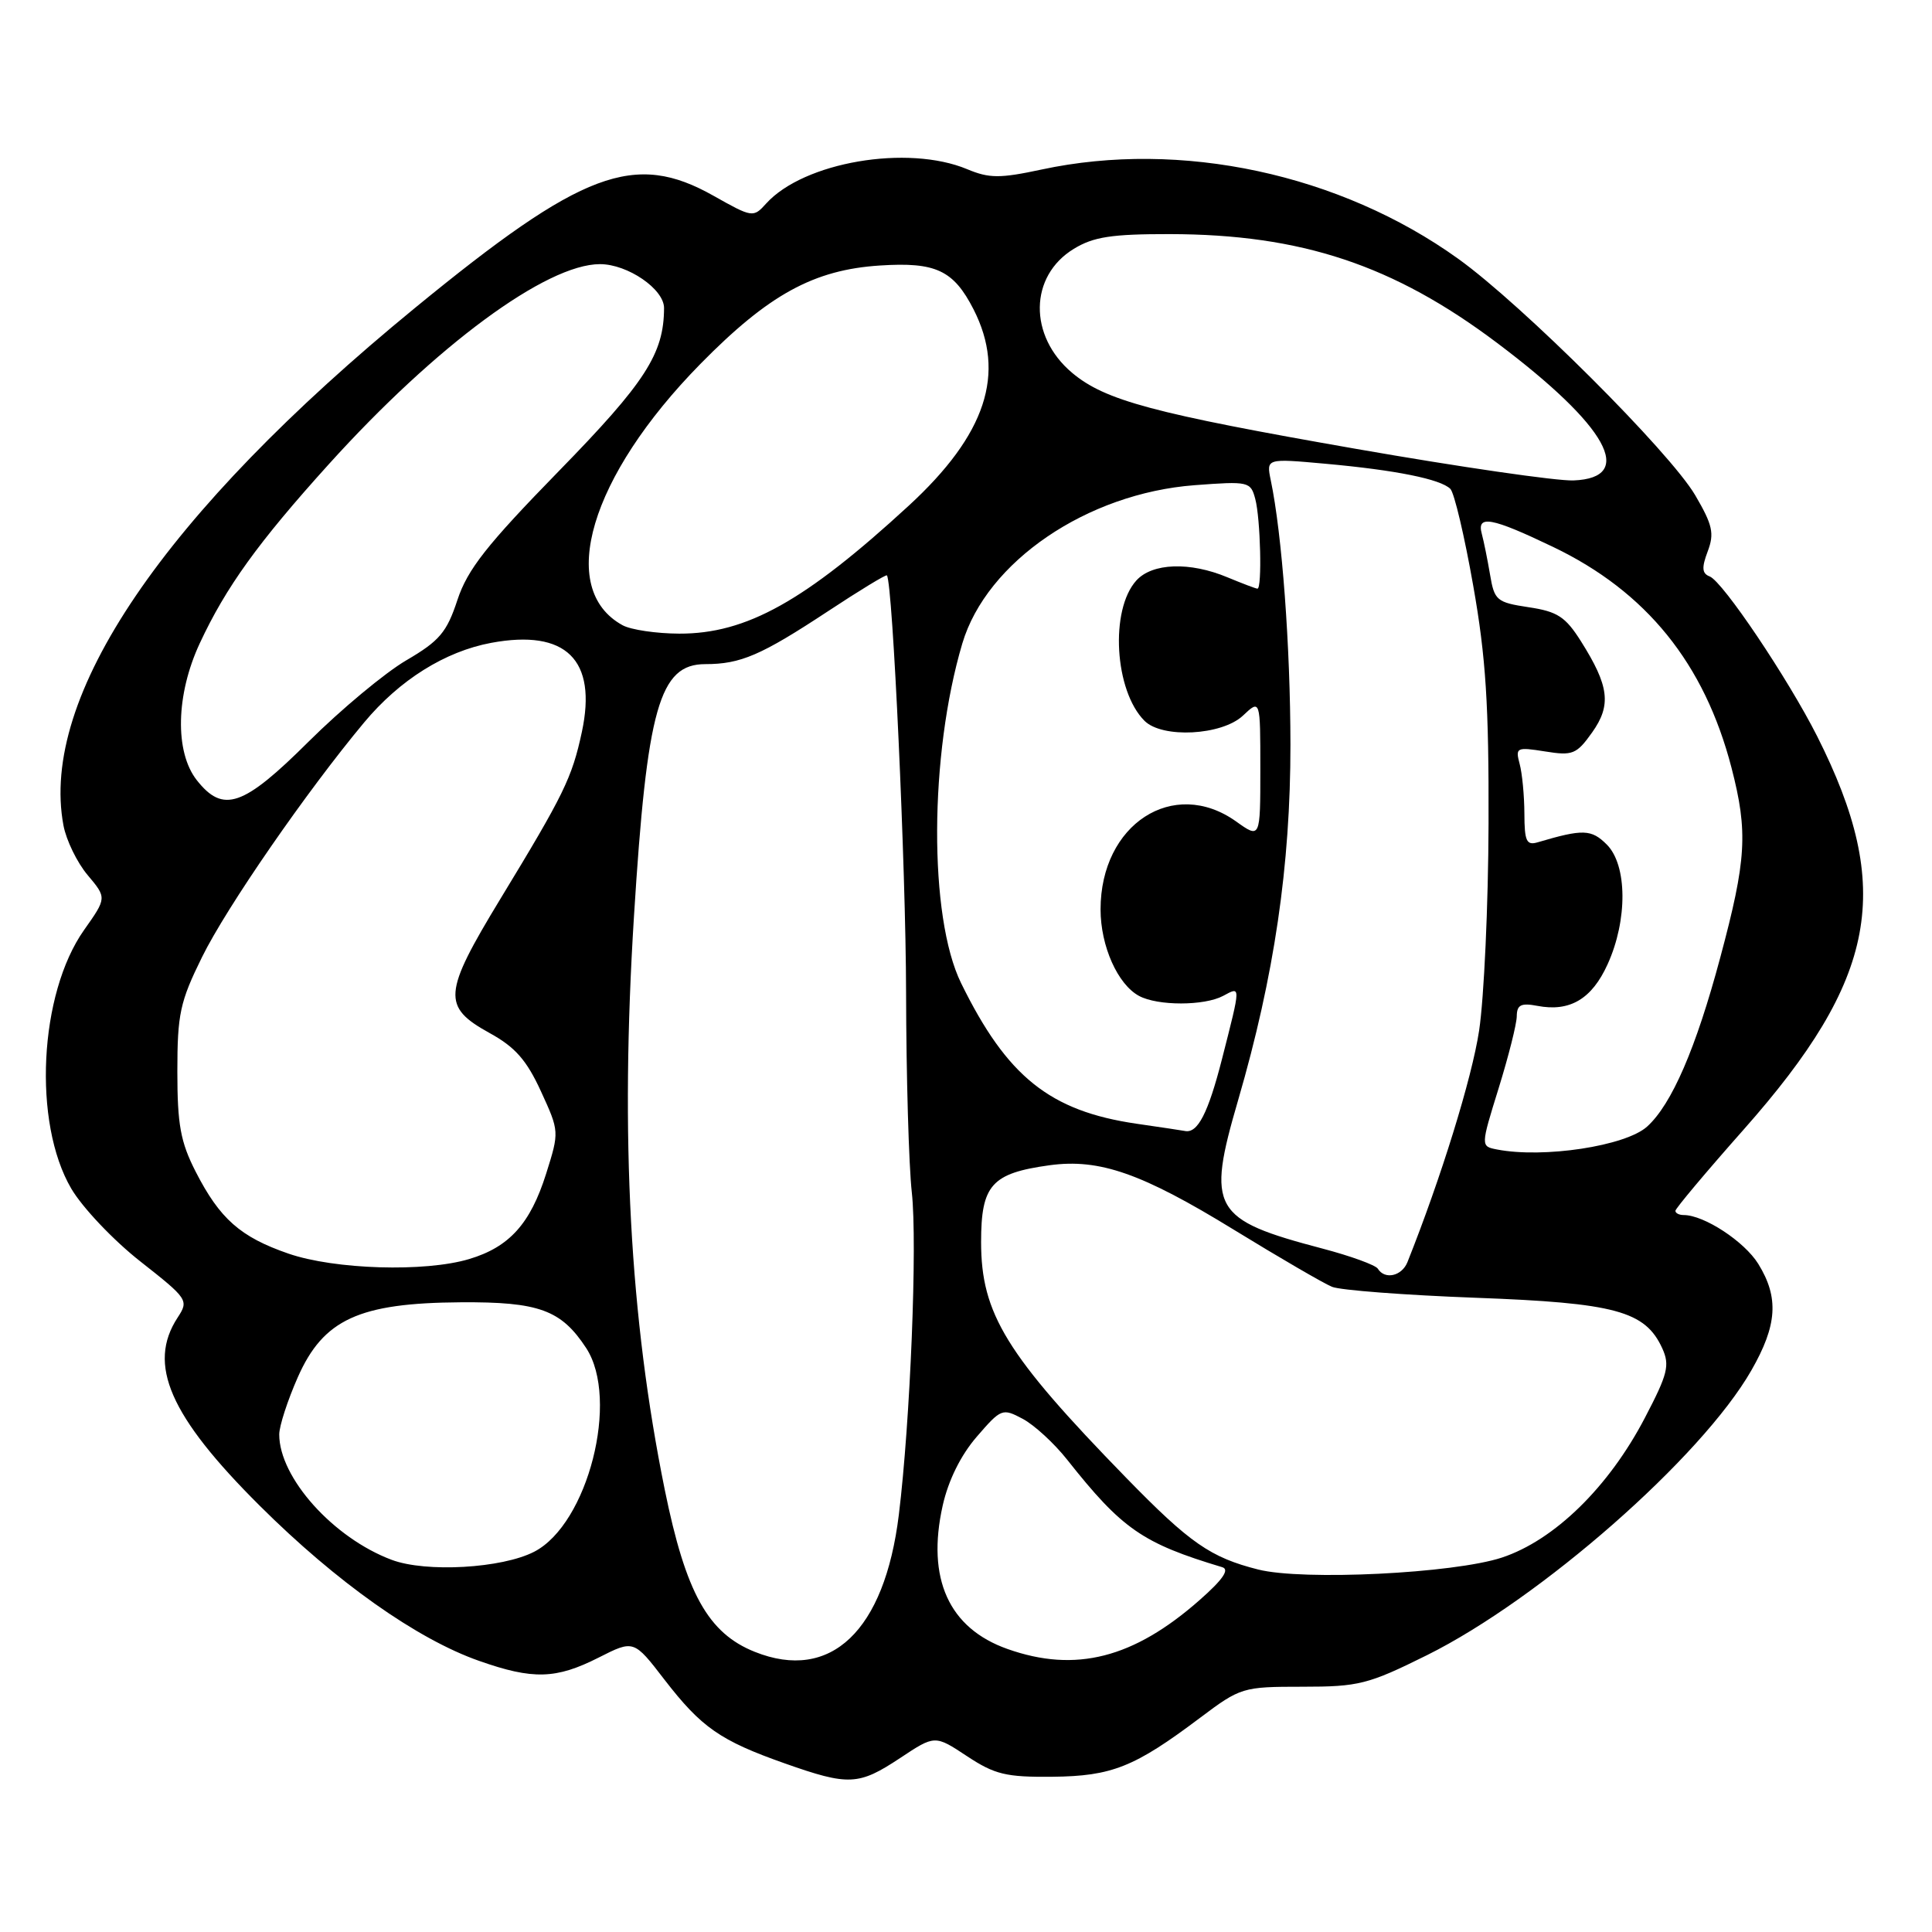 <?xml version="1.0" encoding="UTF-8" standalone="no"?>
<!DOCTYPE svg PUBLIC "-//W3C//DTD SVG 1.1//EN" "http://www.w3.org/Graphics/SVG/1.1/DTD/svg11.dtd" >
<svg xmlns="http://www.w3.org/2000/svg" xmlns:xlink="http://www.w3.org/1999/xlink" version="1.1" viewBox="0 0 256 256">
 <g >
 <path fill="currentColor"
d=" M 119.27 232.95 C 123.88 229.89 123.88 229.89 128.13 232.70 C 131.81 235.13 133.30 235.49 139.44 235.43 C 147.33 235.35 150.33 234.15 159.00 227.63 C 164.39 223.58 164.66 223.50 172.58 223.50 C 180.05 223.50 181.28 223.19 189.08 219.32 C 204.09 211.86 225.46 193.11 232.06 181.59 C 235.50 175.59 235.74 171.94 232.98 167.47 C 231.14 164.50 225.80 161.00 223.10 161.00 C 222.49 161.00 222.00 160.75 222.00 160.44 C 222.00 160.14 226.06 155.30 231.03 149.69 C 248.77 129.66 250.99 117.79 240.78 97.55 C 236.90 89.88 228.27 77.04 226.54 76.38 C 225.52 75.99 225.46 75.23 226.28 73.06 C 227.18 70.68 226.93 69.56 224.63 65.63 C 221.27 59.90 201.71 40.38 193.22 34.29 C 177.54 23.03 156.44 18.51 138.03 22.46 C 132.48 23.65 131.08 23.64 128.16 22.42 C 120.26 19.12 106.50 21.47 101.52 26.97 C 99.82 28.86 99.69 28.84 94.56 25.95 C 84.08 20.03 77.17 22.62 55.00 40.79 C 21.64 68.13 5.21 92.32 8.41 109.38 C 8.78 111.34 10.22 114.30 11.61 115.95 C 14.15 118.97 14.15 118.97 11.14 123.23 C 5.17 131.69 4.32 148.75 9.44 157.49 C 10.91 160.00 15.03 164.35 18.60 167.15 C 24.91 172.11 25.03 172.30 23.54 174.58 C 19.48 180.78 22.48 187.64 34.43 199.53 C 44.57 209.63 55.26 217.19 63.47 220.07 C 70.62 222.59 73.67 222.50 79.32 219.64 C 83.98 217.28 83.98 217.28 88.05 222.57 C 92.94 228.90 95.43 230.64 103.99 233.66 C 112.46 236.65 113.77 236.59 119.27 232.95 Z  M 100.02 218.88 C 93.82 216.41 90.87 211.09 88.08 197.38 C 83.45 174.55 82.17 150.76 84.00 121.48 C 85.73 93.80 87.37 88.00 93.46 88.00 C 98.14 88.00 100.85 86.83 109.70 81.00 C 113.88 78.24 117.40 76.10 117.52 76.24 C 118.29 77.21 120.03 115.05 120.06 131.50 C 120.08 142.50 120.42 154.43 120.82 158.00 C 121.57 164.79 120.62 188.33 119.10 200.72 C 117.21 216.11 110.08 222.90 100.02 218.88 Z  M 133.50 218.50 C 125.72 215.75 122.75 209.17 124.91 199.50 C 125.66 196.15 127.31 192.82 129.42 190.38 C 132.66 186.63 132.82 186.57 135.53 188.01 C 137.06 188.83 139.70 191.26 141.40 193.41 C 148.69 202.62 151.37 204.48 161.95 207.66 C 162.96 207.96 162.04 209.30 158.95 212.02 C 150.20 219.73 142.51 221.69 133.50 218.50 Z  M 166.72 207.97 C 160.41 206.38 157.66 204.47 149.22 195.81 C 133.33 179.50 130.00 174.09 130.00 164.57 C 130.00 157.01 131.39 155.46 139.08 154.40 C 145.69 153.50 151.30 155.46 163.50 162.95 C 169.55 166.66 175.40 170.06 176.50 170.51 C 177.60 170.96 186.15 171.61 195.50 171.96 C 214.05 172.64 218.00 173.72 220.26 178.66 C 221.28 180.91 220.99 182.07 217.96 187.86 C 213.17 197.05 205.96 204.09 199.00 206.39 C 192.62 208.49 172.66 209.47 166.72 207.97 Z  M 51.91 206.69 C 44.16 203.79 37.00 195.80 37.00 190.07 C 37.00 188.96 38.11 185.55 39.46 182.49 C 42.85 174.82 47.57 172.65 61.04 172.56 C 71.42 172.49 74.36 173.57 77.67 178.62 C 82.12 185.42 77.91 201.93 70.79 205.61 C 66.52 207.82 56.45 208.39 51.91 206.69 Z  M 182.57 168.11 C 182.27 167.63 178.98 166.43 175.26 165.45 C 160.62 161.60 159.84 160.23 164.06 145.77 C 168.85 129.33 171.00 114.69 170.99 98.65 C 170.98 85.67 169.88 70.78 168.38 63.62 C 167.79 60.74 167.79 60.74 175.64 61.45 C 184.95 62.29 190.89 63.49 192.18 64.78 C 192.70 65.30 194.06 71.07 195.21 77.61 C 196.89 87.11 197.29 93.44 197.24 109.12 C 197.21 119.91 196.64 132.26 195.99 136.56 C 195.03 142.89 190.94 156.10 186.49 167.25 C 185.74 169.10 183.49 169.60 182.57 168.11 Z  M 38.22 166.11 C 31.85 163.91 29.12 161.50 25.92 155.24 C 23.92 151.32 23.50 149.02 23.50 141.98 C 23.50 134.37 23.85 132.74 26.77 126.82 C 30.01 120.23 40.63 104.86 48.25 95.73 C 52.95 90.09 58.97 86.32 65.09 85.18 C 75.00 83.34 79.15 87.42 77.10 96.99 C 75.79 103.08 74.73 105.25 66.29 119.13 C 58.69 131.65 58.55 133.39 64.87 136.88 C 68.26 138.74 69.78 140.47 71.68 144.61 C 74.12 149.93 74.12 149.95 72.36 155.54 C 70.27 162.15 67.49 165.24 62.17 166.83 C 56.31 168.59 44.34 168.22 38.22 166.11 Z  M 198.35 152.31 C 196.19 151.89 196.19 151.89 198.58 144.19 C 199.89 139.96 200.98 135.66 200.98 134.63 C 201.00 133.15 201.55 132.87 203.70 133.28 C 208.01 134.11 210.93 132.38 213.02 127.76 C 215.68 121.91 215.63 114.63 212.91 111.91 C 210.87 109.87 209.76 109.83 203.75 111.61 C 202.27 112.05 202.00 111.46 201.99 107.82 C 201.98 105.44 201.70 102.47 201.36 101.22 C 200.78 99.05 200.95 98.97 204.73 99.57 C 208.38 100.16 208.90 99.95 210.96 97.06 C 213.54 93.43 213.23 90.91 209.49 84.98 C 207.43 81.72 206.37 81.03 202.55 80.46 C 198.32 79.82 198.01 79.56 197.44 76.14 C 197.10 74.14 196.61 71.71 196.35 70.75 C 195.64 68.19 197.62 68.55 205.79 72.47 C 218.15 78.39 225.85 87.92 229.43 101.72 C 231.64 110.25 231.42 113.92 227.94 126.89 C 224.72 138.92 221.51 146.33 218.25 149.28 C 215.39 151.86 204.51 153.51 198.35 152.31 Z  M 150.60 148.90 C 139.10 147.22 133.43 142.67 127.35 130.27 C 123.05 121.50 123.13 100.03 127.51 85.27 C 130.73 74.43 144.02 65.37 158.30 64.29 C 165.46 63.75 165.72 63.81 166.33 66.12 C 167.02 68.68 167.25 78.00 166.62 78.00 C 166.41 78.00 164.63 77.32 162.65 76.50 C 157.66 74.41 152.68 74.59 150.57 76.92 C 147.05 80.81 147.67 91.53 151.65 95.51 C 154.01 97.87 161.89 97.45 164.69 94.83 C 167.00 92.65 167.00 92.65 167.00 101.89 C 167.00 111.14 167.00 111.14 163.78 108.84 C 155.48 102.94 145.83 109.21 145.83 120.50 C 145.83 125.36 148.10 130.45 150.94 131.97 C 153.42 133.30 159.58 133.29 162.07 131.96 C 164.44 130.69 164.45 130.41 161.92 140.33 C 160.08 147.52 158.69 150.22 157.00 149.86 C 156.72 149.80 153.85 149.37 150.60 148.90 Z  M 26.07 103.37 C 23.14 99.63 23.30 92.04 26.47 85.24 C 29.93 77.81 34.19 71.89 43.56 61.52 C 57.77 45.79 72.39 35.00 79.50 35.00 C 83.17 35.00 88.00 38.31 87.99 40.82 C 87.97 46.87 85.53 50.66 74.03 62.44 C 64.49 72.22 61.95 75.44 60.61 79.50 C 59.20 83.79 58.23 84.93 53.83 87.50 C 51.01 89.15 45.20 93.99 40.91 98.25 C 32.22 106.90 29.57 107.81 26.07 103.37 Z  M 82.50 82.85 C 73.73 78.05 78.16 63.14 92.80 48.23 C 101.84 39.03 107.83 35.74 116.61 35.18 C 124.00 34.70 126.35 35.81 129.00 40.99 C 133.33 49.49 130.66 57.58 120.41 67.01 C 106.65 79.67 98.90 83.99 90.00 83.96 C 86.97 83.95 83.60 83.45 82.50 82.85 Z  M 179.76 59.49 C 152.80 54.78 146.43 53.07 142.06 49.40 C 136.26 44.52 136.37 36.57 142.29 32.97 C 144.89 31.38 147.31 31.01 155.00 31.02 C 172.44 31.05 184.65 35.11 198.40 45.46 C 213.02 56.46 216.83 63.33 208.50 63.66 C 206.30 63.75 193.37 61.87 179.76 59.49 Z "/>
</g>
</svg>